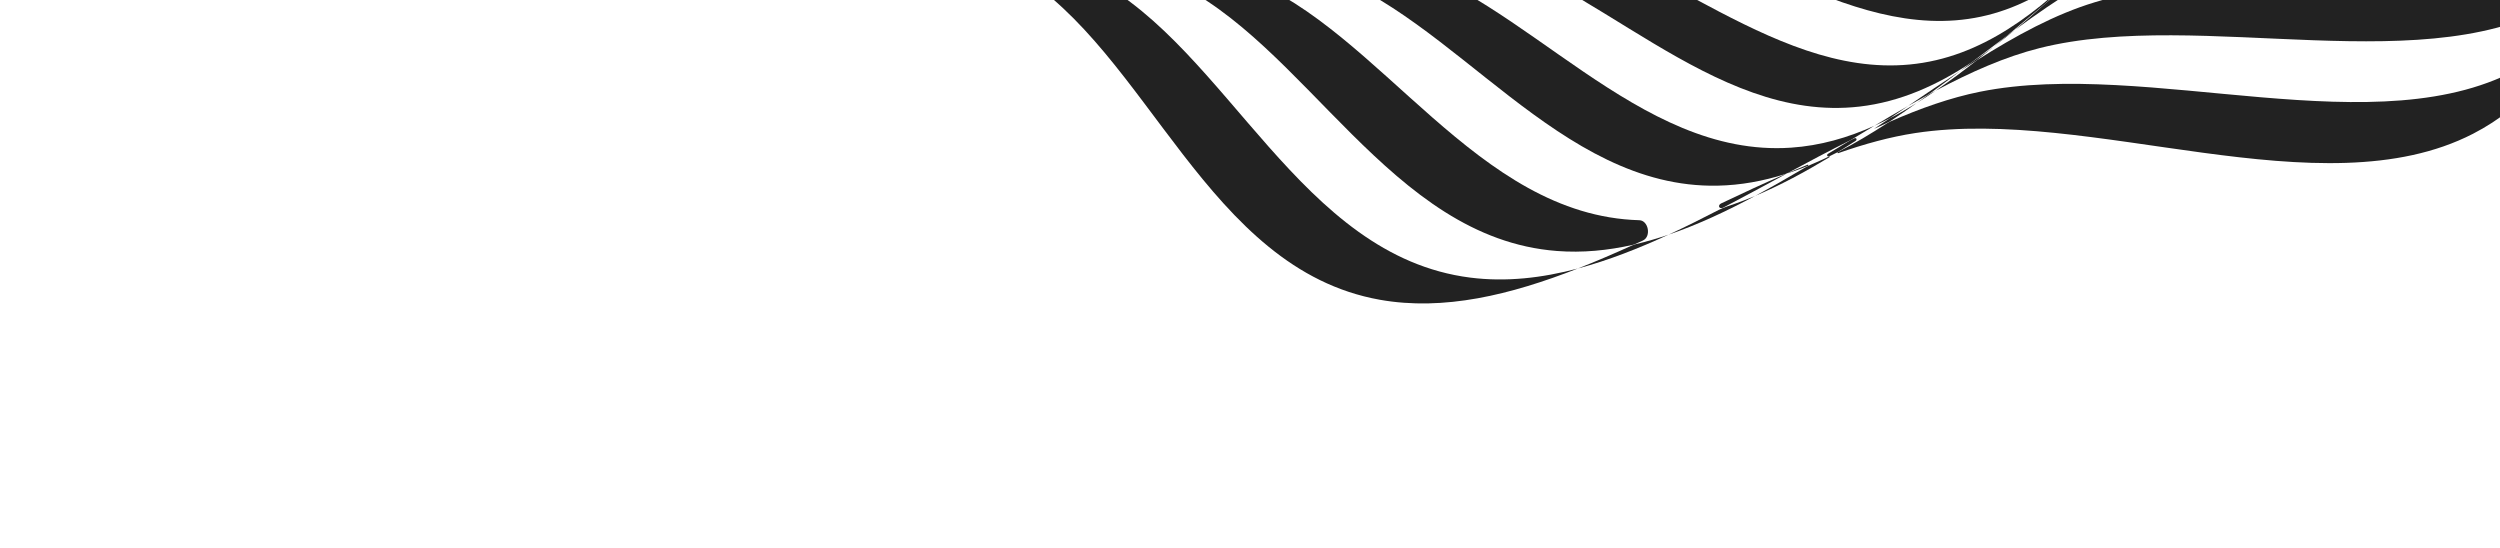 <svg width="593" height="130" viewBox="0 0 593 130" fill="none" xmlns="http://www.w3.org/2000/svg">
<path d="M259.54 -4.998C259.539 -4.998 259.538 -4.998 259.538 -4.998C253.454 -8.194 246.355 -10.577 238.693 -12.504C238.147 -12.642 237.58 -12.729 237.003 -12.775C232.298 -13.144 227.748 -13.684 223.444 -14.494C223.341 -14.505 223.287 -14.364 223.382 -14.332C229.909 -12.17 235.927 -9.641 241.123 -6.519C272.468 12.321 286.249 63.771 327.293 71.102C342.469 73.812 358.313 69.944 374.282 63.684C365.729 65.957 357.194 66.924 348.725 65.846C308.276 60.693 291.338 11.71 259.541 -4.998C259.541 -4.998 259.54 -4.998 259.54 -4.998Z" fill="#222222"/>
<path d="M469.634 21.764C469.634 21.764 469.634 21.764 469.634 21.764C462.628 23.172 455.512 25.694 448.313 28.849C448.091 28.947 447.876 29.064 447.672 29.197C443.809 31.716 439.9 34.048 435.929 36.081C435.776 36.176 435.868 36.385 436.037 36.326C442.234 34.149 448.337 32.469 454.306 31.56C495.808 25.247 550.506 50.247 586.575 31.744C592.987 28.454 598.275 24.064 602.783 18.909C604.254 17.228 600.351 14.619 598.38 15.757C564.543 35.292 509.595 13.734 469.634 21.764C469.634 21.764 469.634 21.764 469.634 21.764Z" fill="#222222"/>
<path d="M374.281 63.685C374.281 63.685 374.281 63.685 374.282 63.685C381.442 61.782 388.615 58.964 395.776 55.663C393.221 56.532 390.658 57.282 388.089 57.891C387.767 57.968 387.449 58.075 387.143 58.213C382.854 60.155 378.563 62.006 374.281 63.684C374.281 63.685 374.281 63.685 374.281 63.685Z" fill="#222222"/>
<path d="M395.776 55.663C395.776 55.663 395.777 55.664 395.777 55.664C402.675 53.318 409.523 50.107 416.325 46.464C414.134 47.386 411.932 48.218 409.717 48.947C409.018 49.177 408.334 49.458 407.676 49.799C403.716 51.853 399.748 53.832 395.777 55.663C395.777 55.663 395.777 55.663 395.776 55.663Z" fill="#222222"/>
<path d="M295.512 -5.212C295.512 -5.212 295.512 -5.212 295.512 -5.212C286.441 -8.761 275.529 -10.472 263.98 -11.541C259.776 -11.511 255.649 -11.572 251.651 -11.794C261.227 -10.19 270.164 -8.009 277.7 -4.576C309.763 10.04 329.587 56.458 369.271 59.533C375.34 60.003 381.368 59.42 387.359 58.061C387.522 58.025 387.682 57.97 387.836 57.9C388.457 57.617 389.078 57.333 389.699 57.047C391.746 56.105 390.998 52.298 388.851 52.236C350.091 51.127 327.659 7.363 295.513 -5.213C295.512 -5.213 295.512 -5.213 295.512 -5.212Z" fill="#222222"/>
<path d="M496.844 0.548C496.844 0.549 496.844 0.549 496.843 0.549C487.465 3.381 478.179 8.44 468.869 14.321C465.661 16.848 462.416 19.276 459.117 21.524C467.406 17.109 475.64 13.452 483.826 11.399C522.134 1.793 577.041 20.003 608.607 -0.405C613.064 -3.286 616.758 -6.748 619.878 -10.646C620.025 -10.83 620.144 -11.03 620.233 -11.239C620.68 -12.29 621.122 -13.347 621.56 -14.407C622.342 -16.302 619.022 -17.918 617.253 -16.641C587.984 4.481 533.402 -10.489 496.845 0.547C496.845 0.547 496.844 0.548 496.844 0.548Z" fill="#222222"/>
<path d="M429.728 38.975C429.144 39.22 428.573 39.502 428.026 39.826C424.141 42.127 420.24 44.366 416.325 46.464C422.277 43.957 428.143 40.795 433.947 37.291C434.07 37.216 434 37.057 433.865 37.107C432.494 37.768 431.116 38.393 429.728 38.975Z" fill="#222222"/>
<path d="M408.269 48.242C407.418 48.647 407.693 49.589 408.585 49.31C408.638 49.294 408.689 49.273 408.739 49.247C413.671 46.672 418.59 43.99 423.487 41.346C423.525 41.326 423.506 41.273 423.465 41.286C418.439 43.453 413.368 45.817 408.269 48.242Z" fill="#222222"/>
<path d="M444.517 30.565C444.517 30.565 444.517 30.565 444.517 30.565C445.478 30.117 446.438 29.68 447.396 29.254C447.784 29.081 448.159 28.878 448.513 28.644C450.572 27.285 452.619 25.873 454.654 24.429C452.555 25.726 450.433 26.941 448.281 28.05C447.029 28.893 445.775 29.732 444.517 30.565C444.517 30.565 444.516 30.565 444.517 30.565Z" fill="#222222"/>
<path d="M438.913 33.265C438.913 33.264 438.913 33.264 438.913 33.264C437.141 34.34 435.365 35.419 433.587 36.494C433.206 36.725 433.448 37.26 433.863 37.107C434.553 36.774 435.241 36.432 435.927 36.082C437.334 35.212 438.737 34.325 440.137 33.425C440.609 33.122 440.307 32.577 439.804 32.824C439.507 32.97 439.21 33.117 438.914 33.265C438.913 33.265 438.913 33.265 438.913 33.265Z" fill="#222222"/>
<path d="M424.119 41.006C424.118 41.006 424.118 41.007 424.118 41.007C424.113 41.009 424.109 41.012 424.104 41.014C424.065 41.035 424.085 41.088 424.127 41.074C425.707 40.556 427.276 39.976 428.835 39.344C428.844 39.34 428.853 39.336 428.861 39.331C429.036 39.227 428.934 39.006 428.746 39.082C427.208 39.701 425.666 40.343 424.119 41.005C424.119 41.005 424.119 41.005 424.119 41.006Z" fill="#222222"/>
<path d="M629.865 -48.947C629.865 -48.947 629.865 -48.948 629.864 -48.947C605.209 -26.865 552.065 -35.738 519.248 -22.285C507.401 -17.429 496.306 -8.526 485.147 0.845C482.785 2.979 480.399 5.066 477.979 7.067C488.097 -0.35 498.212 -6.999 508.659 -10.706C543.38 -23.025 597.372 -11.173 624.333 -32.852C627.887 -35.709 630.75 -38.974 633.081 -42.552C633.242 -42.8 633.382 -43.059 633.504 -43.322C635.01 -47.945 636.543 -52.546 638.219 -57.026C638.361 -57.586 637.198 -57.834 636.878 -57.319C634.999 -54.292 632.697 -51.484 629.865 -48.947C629.865 -48.947 629.865 -48.947 629.865 -48.947Z" fill="#222222"/>
<path d="M424.823 35.027C424.823 35.027 424.823 35.027 424.823 35.027C388.338 37.492 361.539 -0.788 329.743 -9.474C317.257 -12.886 301.899 -12.702 286.281 -12.175C282.942 -11.949 279.636 -11.768 276.389 -11.668C289.663 -11.305 302.394 -10.329 312.89 -6.859C344.945 3.737 369.703 44.782 407.394 44.042C412.902 43.934 418.247 42.941 423.466 41.288C423.683 41.194 423.902 41.101 424.119 41.008C429.077 38.334 434.012 35.703 438.915 33.266C440.811 32.115 442.707 30.967 444.597 29.833C438.303 32.672 431.747 34.559 424.824 35.028C424.823 35.028 424.823 35.028 424.823 35.027Z" fill="#222222"/>
<path d="M454.653 24.43C456.154 23.503 457.64 22.532 459.117 21.526C458.794 21.697 458.472 21.87 458.15 22.044C457.672 22.301 457.213 22.593 456.774 22.91C456.068 23.421 455.361 23.927 454.653 24.43Z" fill="#222222"/>
<path d="M465.016 16.799C466.3 15.961 467.586 15.133 468.87 14.322C470.234 13.248 471.589 12.155 472.941 11.052C471.221 12.349 469.479 13.589 467.713 14.761C466.815 15.44 465.917 16.12 465.019 16.797C465.018 16.798 465.017 16.799 465.016 16.799Z" fill="#222222"/>
<path d="M456.713 22.825C457.192 22.562 457.655 22.27 458.096 21.948C460.413 20.256 462.719 18.531 465.016 16.798C460.881 19.497 456.74 22.318 452.58 25.141C453.96 24.353 455.337 23.58 456.713 22.825Z" fill="#222222"/>
<path d="M448.279 28.05C449.715 27.085 451.148 26.113 452.58 25.142C449.925 26.659 447.263 28.231 444.596 29.831C445.833 29.273 447.062 28.679 448.279 28.05Z" fill="#222222"/>
<path d="M472.941 11.051C472.941 11.051 472.942 11.051 472.942 11.05C474.64 9.771 476.318 8.439 477.978 7.065C477.336 7.535 476.693 8.009 476.051 8.486C475.017 9.346 473.981 10.201 472.941 11.05C472.941 11.05 472.941 11.051 472.941 11.051Z" fill="#222222"/>
<path d="M528.598 -34.108C528.598 -34.108 528.599 -34.107 528.599 -34.108C559.455 -48.542 611.514 -42.5 633.879 -64.837C639.744 -70.694 642.844 -77.781 644.426 -85.546C644.776 -88.707 645.121 -91.87 645.51 -95.009C645.678 -98.49 645.8 -101.993 645.953 -105.483C645.838 -122.509 643.697 -140.458 649.54 -154.896C660.274 -181.419 705.549 -207.805 703.314 -236.62C702.698 -244.566 698.562 -251.503 692.587 -257.877C690.24 -260.023 687.898 -262.163 685.611 -264.304C682.768 -266.635 679.879 -268.945 677.029 -271.254C662.353 -282.185 645.547 -292.287 637.935 -304.571C622.779 -329.028 634.112 -372.626 608.712 -389.442C602.052 -393.851 593.685 -395.876 584.379 -396.591C580.57 -396.638 576.756 -396.68 572.974 -396.762C568.762 -396.634 564.518 -396.466 560.292 -396.324C539.613 -394.922 517.659 -391.77 500.579 -395.502C469.203 -402.359 440.646 -437.846 405.491 -433.782C395.797 -432.661 387.058 -428.701 378.861 -423.261C376.075 -421.152 373.297 -419.047 370.521 -416.988C367.474 -414.453 364.448 -411.882 361.426 -409.344C347.03 -396.344 333.473 -381.644 317.975 -374.394C287.119 -359.958 235.059 -366.001 212.694 -343.664C206.829 -337.807 203.729 -330.72 202.147 -322.955C201.797 -319.794 201.452 -316.631 201.063 -313.492C200.895 -310.011 200.773 -306.508 200.62 -303.018C200.735 -285.992 202.876 -268.043 197.033 -253.605C186.299 -227.082 141.024 -200.696 143.259 -171.881C143.875 -163.935 148.011 -156.998 153.986 -150.624C156.333 -148.478 158.676 -146.338 160.962 -144.197C163.805 -141.866 166.694 -139.556 169.544 -137.247C184.22 -126.318 201.026 -116.214 208.638 -103.93C223.794 -79.473 212.461 -35.875 237.861 -19.059C244.521 -14.65 252.888 -12.626 262.194 -11.911C266.003 -11.863 269.817 -11.82 273.599 -11.739C277.811 -11.867 282.055 -12.035 286.281 -12.177C306.96 -13.579 328.914 -16.731 345.994 -12.999C377.37 -6.142 405.927 29.345 441.082 25.28C450.776 24.16 459.515 20.2 467.712 14.76C470.498 12.651 473.276 10.546 476.052 8.487C479.099 5.952 482.125 3.381 485.148 0.843C499.543 -12.157 513.1 -26.857 528.598 -34.108C528.598 -34.108 528.599 -34.108 528.598 -34.108ZM456.119 14.893C422.402 20.42 392.372 -12.261 361.566 -17.374C329.631 -22.675 282.299 -3.223 256.593 -18.158C230.888 -33.093 238.878 -75.402 222.559 -98.136C206.817 -120.067 158.836 -132.707 154.715 -160.219C150.593 -187.731 192.575 -215.121 201.149 -241.038C210.037 -267.905 190.055 -305.628 210.161 -328.073C230.267 -350.518 281.018 -347.147 309.871 -362.414C337.705 -377.141 356.736 -417.866 390.453 -423.393C424.169 -428.921 454.199 -396.239 485.005 -391.126C516.941 -385.825 564.273 -405.277 589.978 -390.342C615.683 -375.407 607.693 -333.098 624.013 -310.364C639.755 -288.433 687.736 -275.793 691.857 -248.281C695.978 -220.77 653.996 -193.379 645.423 -167.462C636.534 -140.595 656.516 -102.872 636.41 -80.427C616.304 -57.982 565.553 -61.353 536.7 -46.086C508.866 -31.359 489.836 9.366 456.119 14.893Z" fill="#222222"/>
<path d="M637.501 -95.635C637.501 -95.635 637.502 -95.635 637.502 -95.635C655.39 -118.049 633.531 -153.224 640.287 -179.348C646.805 -204.55 685.482 -232.711 679.631 -258.848C673.78 -284.987 626.59 -294.859 609.898 -315.117C592.594 -336.118 597.434 -376.979 571.596 -390.08C545.758 -403.181 501.375 -382.368 470.178 -385.96C440.083 -389.425 408.864 -419.308 376.682 -412.454C344.499 -405.599 328.891 -365.742 303.014 -350.356C276.189 -334.406 226.954 -335.278 209.065 -312.865C191.176 -290.451 213.036 -255.276 206.28 -229.151C199.762 -203.95 161.085 -175.789 166.936 -149.651C172.786 -123.512 219.976 -113.64 236.669 -93.383C253.972 -72.382 249.133 -31.521 274.971 -18.42C300.808 -5.32 345.191 -26.132 376.389 -22.541C406.484 -19.076 437.703 10.808 469.885 3.953C502.068 -2.901 517.676 -42.758 543.551 -58.145C570.376 -74.094 619.61 -73.222 637.5 -95.635C637.5 -95.636 637.501 -95.636 637.501 -95.635ZM482.349 -7.445C451.784 0.596 419.655 -26.517 390.402 -28.433C360.077 -30.42 318.696 -8.475 292.894 -19.797C267.092 -31.12 268.986 -70.392 250.876 -89.659C233.407 -108.245 187.235 -115.493 179.82 -140.2C172.405 -164.907 207.786 -193.609 212.36 -217.994C217.101 -243.272 193.636 -275.873 209.364 -298.121C225.091 -320.369 272.624 -321.815 297.405 -338.299C321.311 -354.201 333.655 -393.012 364.22 -401.053C394.785 -409.094 426.915 -381.983 456.167 -380.066C486.492 -378.079 527.873 -400.024 553.675 -388.701C579.477 -377.379 577.583 -338.107 595.693 -318.84C613.163 -300.254 659.334 -293.006 666.749 -268.299C674.164 -243.592 638.782 -214.89 634.209 -190.505C629.468 -165.227 652.933 -132.626 637.205 -110.378C621.478 -88.13 573.946 -86.684 549.164 -70.2C525.258 -54.298 512.914 -15.486 482.349 -7.445Z" fill="#222222"/>
<path d="M635.58 -124.582C649.213 -146.536 624.416 -176.555 627.266 -200.892C630.016 -224.368 662.133 -253.389 653.32 -276.619C644.508 -299.85 599.569 -304.629 581.493 -321.554C562.753 -339.099 561.915 -376.656 536.309 -386.264C510.702 -395.874 472.353 -373.023 443.027 -373.516C414.736 -373.992 381.97 -398.373 353.09 -389.288C324.211 -380.203 314.958 -342.602 293.022 -326.325C270.283 -309.451 224.623 -305.873 210.991 -283.919C197.358 -261.965 222.156 -231.946 219.305 -207.609C216.555 -184.132 184.439 -155.112 193.252 -131.881C202.064 -108.651 247.002 -103.872 265.079 -86.947C283.819 -69.402 284.656 -31.845 310.263 -22.236C335.869 -12.627 374.218 -35.478 403.545 -34.985C431.836 -34.509 464.602 -10.127 493.481 -19.213C522.361 -28.298 531.614 -65.899 553.549 -82.175C576.289 -99.049 621.949 -102.628 635.58 -124.582ZM503.261 -31.256C476.122 -21.27 442.985 -42.978 415.765 -42.125C387.549 -41.241 352.241 -17.707 326.985 -25.676C301.727 -33.646 298.381 -69.378 279.187 -85.222C260.67 -100.507 217.162 -102.985 207.122 -124.702C197.081 -146.42 225.98 -175.543 227.036 -198.031C228.129 -221.342 202.269 -248.789 213.883 -270.327C225.498 -291.866 269.135 -297.382 289.845 -314.502C309.823 -331.018 316.172 -367.257 343.309 -377.243C370.448 -387.23 403.584 -365.522 430.805 -366.374C459.021 -367.259 494.329 -390.793 519.585 -382.823C544.842 -374.854 548.188 -339.122 567.383 -323.277C585.899 -307.993 629.408 -305.515 639.448 -283.797C649.488 -262.078 620.59 -232.956 619.534 -210.468C618.441 -187.158 644.301 -159.711 632.687 -138.173C621.072 -116.634 577.435 -111.118 556.725 -93.997C536.747 -77.482 530.398 -41.243 503.261 -31.256Z" fill="#222222"/>
<path d="M628.599 -151.085C638.285 -172.095 611.628 -196.994 611.103 -219.205C610.596 -240.63 636.35 -269.647 625.253 -289.831C614.156 -310.015 572.257 -310.364 553.465 -324.041C533.984 -338.219 528.361 -372.033 503.597 -378.445C478.833 -384.858 446.558 -360.859 419.552 -358.718C393.503 -356.653 360.252 -375.764 334.896 -365.019C309.54 -354.275 305.898 -319.533 287.851 -302.912C269.142 -285.683 227.659 -278.427 217.972 -257.417C208.286 -236.406 234.944 -211.507 235.468 -189.296C235.975 -167.872 210.223 -138.854 221.318 -118.671C232.415 -98.487 274.314 -98.137 293.106 -84.46C312.588 -70.282 318.21 -36.468 342.974 -30.056C367.738 -23.644 400.014 -47.643 427.019 -49.783C453.069 -51.849 486.32 -32.739 511.676 -43.482C537.032 -54.227 540.673 -88.969 558.721 -105.589C577.43 -122.819 618.913 -130.074 628.599 -151.085ZM559.571 -116.882C543.416 -100.284 542.27 -67.158 518.724 -55.799C495.178 -44.44 462.063 -61.039 437.266 -57.884C411.561 -54.611 382.285 -30.359 358.148 -35.304C334.011 -40.248 326.352 -72.067 306.749 -84.621C287.838 -96.732 247.71 -95.138 235.728 -113.775C223.745 -132.411 246.441 -161.123 244.514 -181.426C242.514 -202.473 215.32 -224.868 223.176 -245.246C231.032 -265.624 270.25 -274.413 286.996 -291.619C303.151 -308.217 304.297 -341.343 327.843 -352.702C351.389 -364.061 384.504 -347.462 409.301 -350.618C435.006 -353.89 464.282 -378.142 488.419 -373.197C512.556 -368.253 520.215 -336.434 539.818 -323.88C558.729 -311.769 598.857 -313.363 610.839 -294.727C622.822 -276.09 600.126 -247.378 602.053 -227.075C604.053 -206.028 631.247 -183.634 623.391 -163.256C615.535 -142.878 576.317 -134.088 559.571 -116.882Z" fill="#222222"/>
</svg>
